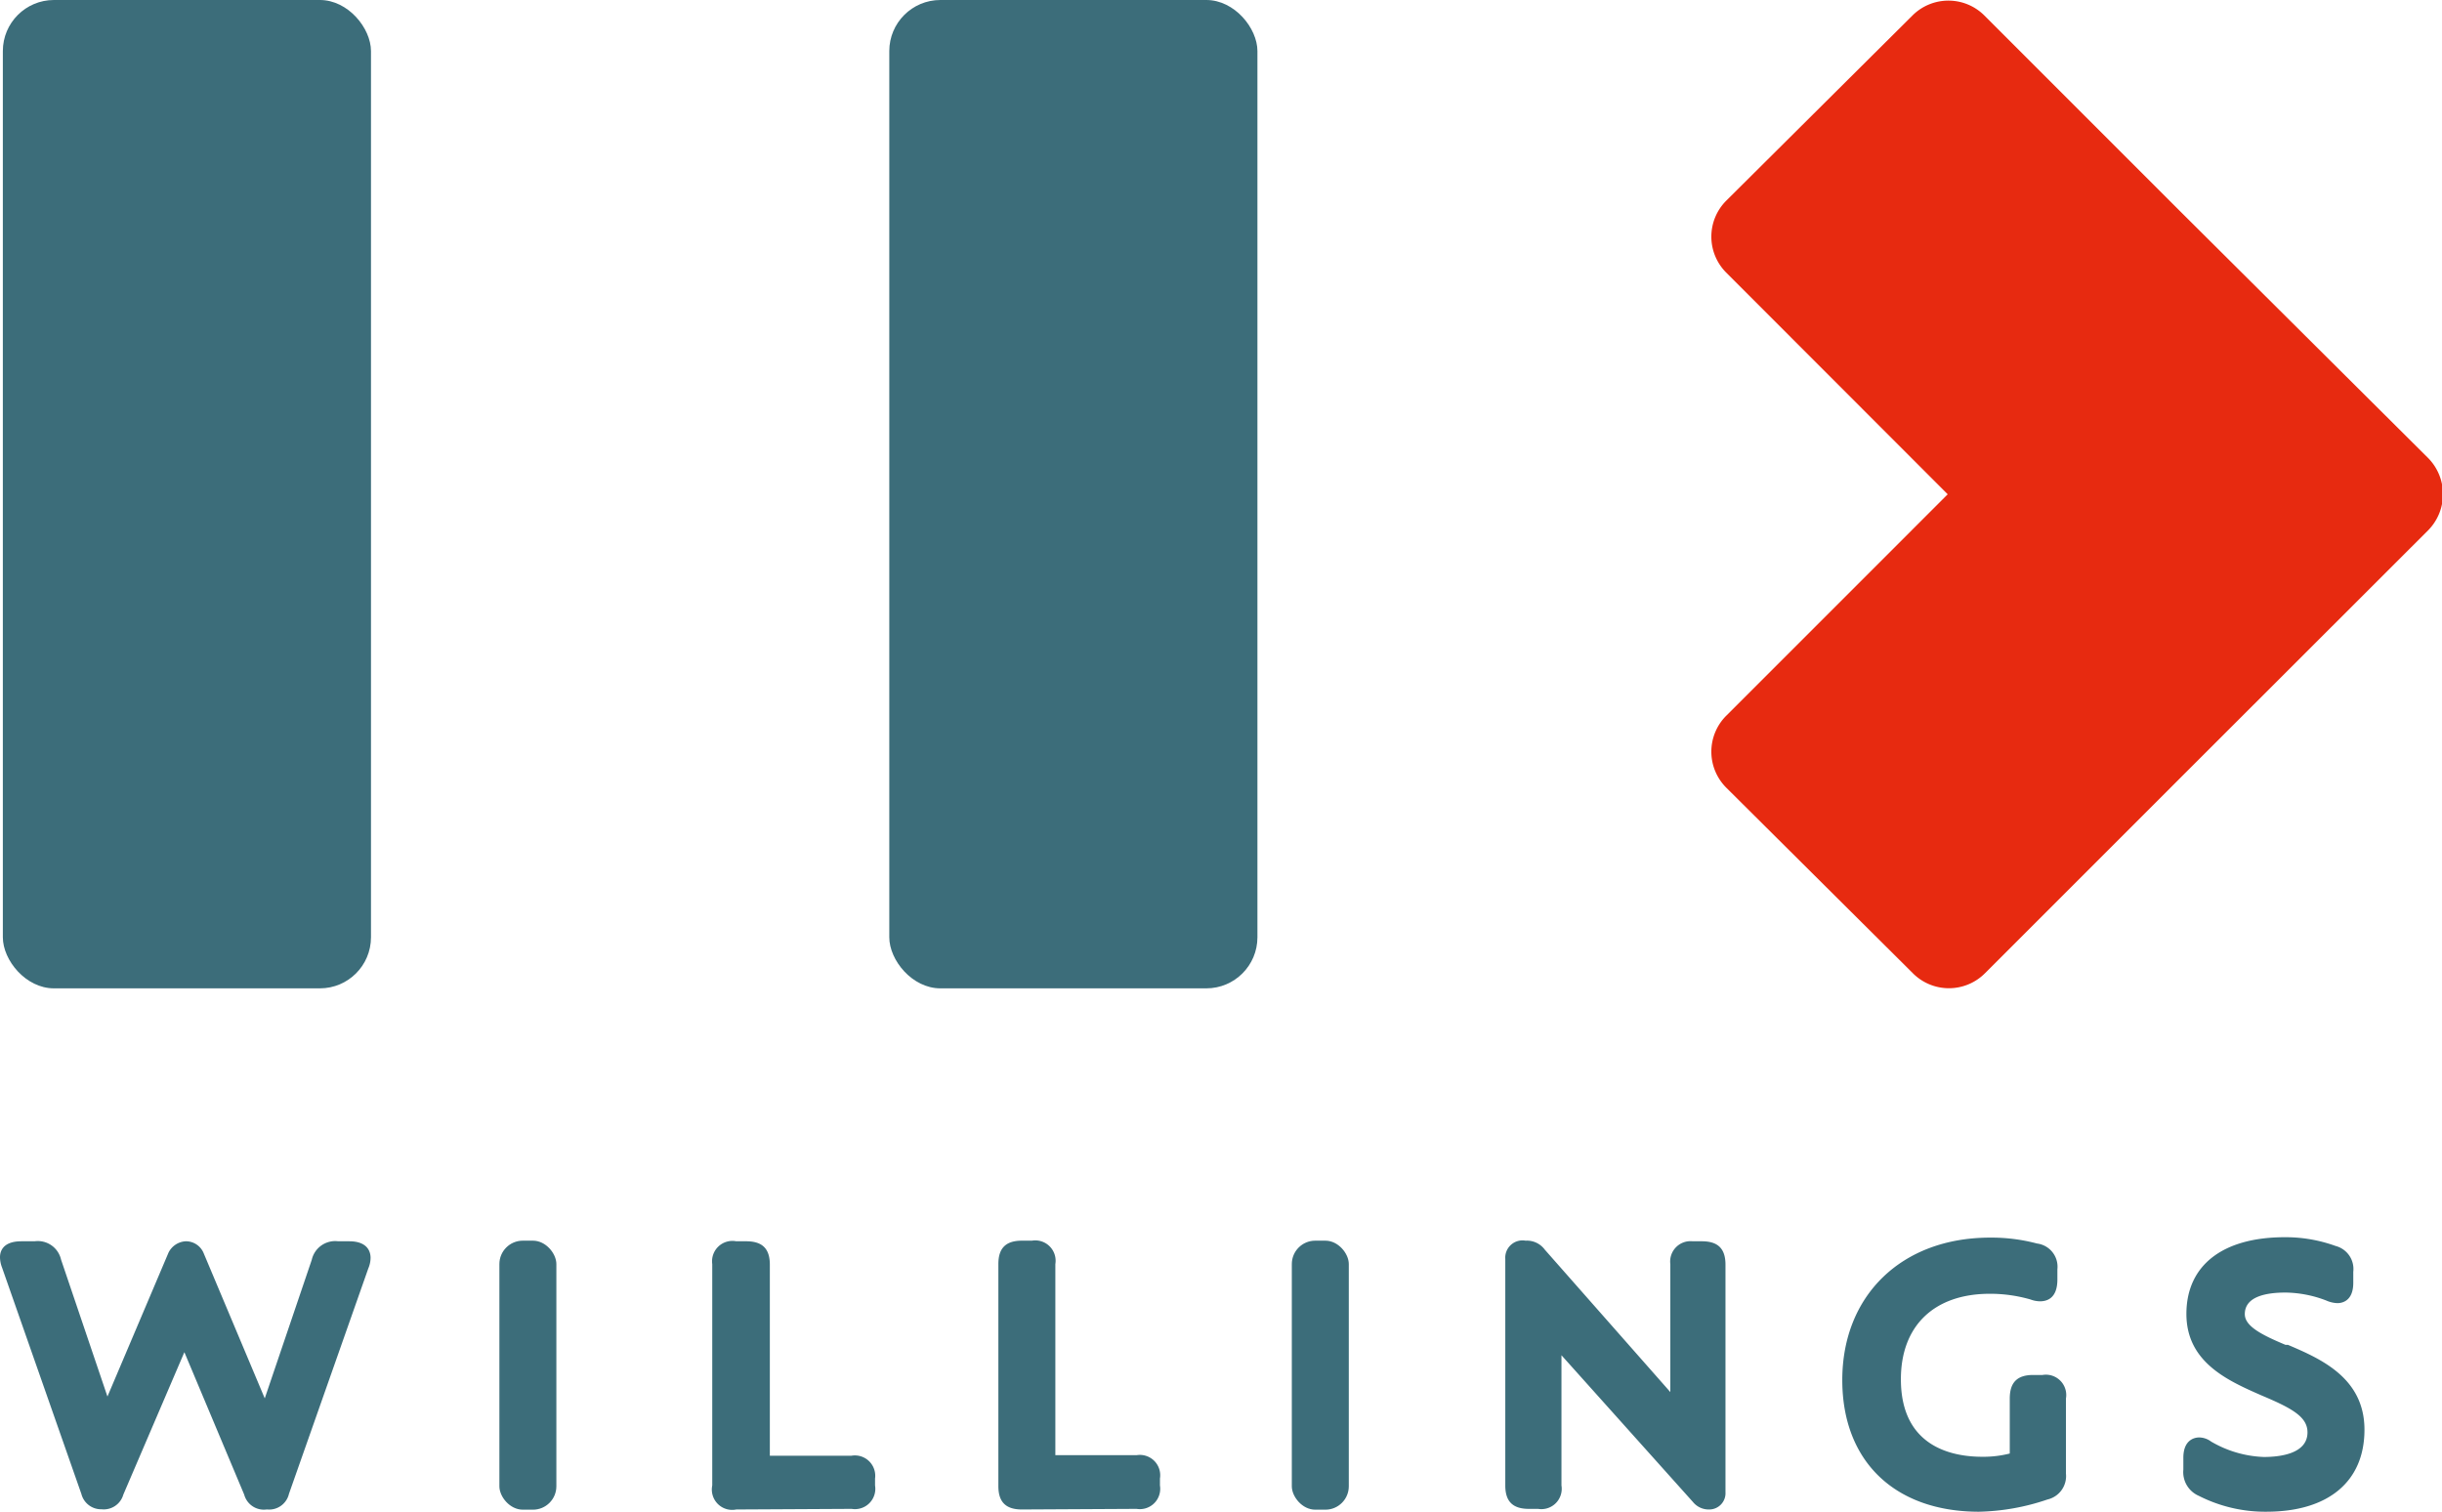 <svg xmlns="http://www.w3.org/2000/svg" viewBox="0 0 120 74.29"><defs><style>.cls-1{fill:#3c6d7a}</style></defs><g id="レイヤー_2" data-name="レイヤー 2"><g id="レイヤー_1-2" data-name="レイヤー 1"><path class="cls-1" d="M13.1 74.18a1 1 0 0 1-1.1-.73l-2.94-7-3 7a1 1 0 0 1-1.07.72 1 1 0 0 1-.99-.75L.1 62.29a1.44 1.44 0 0 1-.1-.51c0-.24.1-.78 1.05-.78h.65a1.17 1.17 0 0 1 1.3.9l2.28 6.73 3-7.07a1 1 0 0 1 .85-.56.94.94 0 0 1 .88.59l3 7.13 2.31-6.81a1.18 1.18 0 0 1 1.3-.91h.54c.95 0 1.05.57 1.05.81a1.35 1.35 0 0 1-.11.52l-3.9 11.08a1 1 0 0 1-1.07.77z"/><rect class="cls-1" x="24.54" y="60.97" width="2.8" height="13.22" rx="1.15" ry="1.15"/><path class="cls-1" d="M36.18 74.18A1 1 0 0 1 35 73V62.12A1 1 0 0 1 36.18 61h.49c.79 0 1.16.36 1.16 1.15v9.39h4A1 1 0 0 1 43 72.66V73a1 1 0 0 1-1.15 1.15zm14.04 0c-.79 0-1.16-.36-1.16-1.15V62.12c0-.79.37-1.15 1.16-1.15h.49a1 1 0 0 1 1.15 1.15v9.39h4A1 1 0 0 1 57 72.66V73a1 1 0 0 1-1.15 1.15z"/><rect class="cls-1" x="63.48" y="60.97" width="2.8" height="13.22" rx="1.15" ry="1.15"/><path class="cls-1" d="M84 74.18a1 1 0 0 1-.81-.37l-6.46-7.21V73a1 1 0 0 1-1.15 1.15h-.45c-.79 0-1.16-.36-1.16-1.15V61.87a.85.85 0 0 1 1-.9 1.09 1.09 0 0 1 .94.44l6.17 7v-6.29a1 1 0 0 1 1.1-1.12h.45c.79 0 1.16.36 1.16 1.15v11.18a.8.8 0 0 1-.79.85zm13.25.11c-4.14 0-6.72-2.48-6.72-6.47 0-4.16 2.92-7 7.26-7a8.74 8.74 0 0 1 2.31.29 1.15 1.15 0 0 1 1 1.27v.5c0 1-.6 1.07-.86 1.07a1.38 1.38 0 0 1-.46-.09 7.17 7.17 0 0 0-2-.28c-2.73 0-4.37 1.57-4.37 4.2 0 3.32 2.51 3.81 4 3.81a5.26 5.26 0 0 0 1.35-.16v-2.7c0-.79.36-1.16 1.15-1.16h.46a1 1 0 0 1 1.15 1.16v3.68a1.18 1.18 0 0 1-.91 1.28 11.08 11.08 0 0 1-3.36.6zm14.12 0a7.2 7.2 0 0 1-3.32-.78 1.27 1.27 0 0 1-.76-1.29v-.58c0-.88.54-1 .78-1a1 1 0 0 1 .58.2 5.51 5.51 0 0 0 2.59.76c.81 0 2.15-.16 2.15-1.21 0-.73-.69-1.15-2.13-1.76l-.14-.06c-1.64-.72-3.68-1.62-3.68-4s1.77-3.77 4.84-3.77a7.22 7.22 0 0 1 2.49.43 1.17 1.17 0 0 1 .87 1.27v.54c0 .94-.6 1-.78 1a1.48 1.48 0 0 1-.55-.13 5.74 5.74 0 0 0-2-.39c-.92 0-2 .18-2 1.06 0 .58.78 1 2 1.51h.12c1.59.68 3.76 1.61 3.76 4.17s-1.79 4.03-4.82 4.03z"/><rect class="cls-1" x="43.7" width="18.09" height="48.57" rx="2.51" ry="2.51"/><rect class="cls-1" x=".14" width="18.09" height="48.57" rx="2.51" ry="2.51"/><path d="M107.07 10.32L97.49.74a2.5 2.5 0 0 0-3.49 0l-9.17 9.12a2.5 2.5 0 0 0 0 3.54l10.88 10.89-10.88 10.88a2.5 2.5 0 0 0 0 3.54L94 47.83a2.5 2.5 0 0 0 3.54 0l9.58-9.58 12.2-12.19a2.53 2.53 0 0 0 0-3.55z" fill="#e72a10"/></g></g></svg>